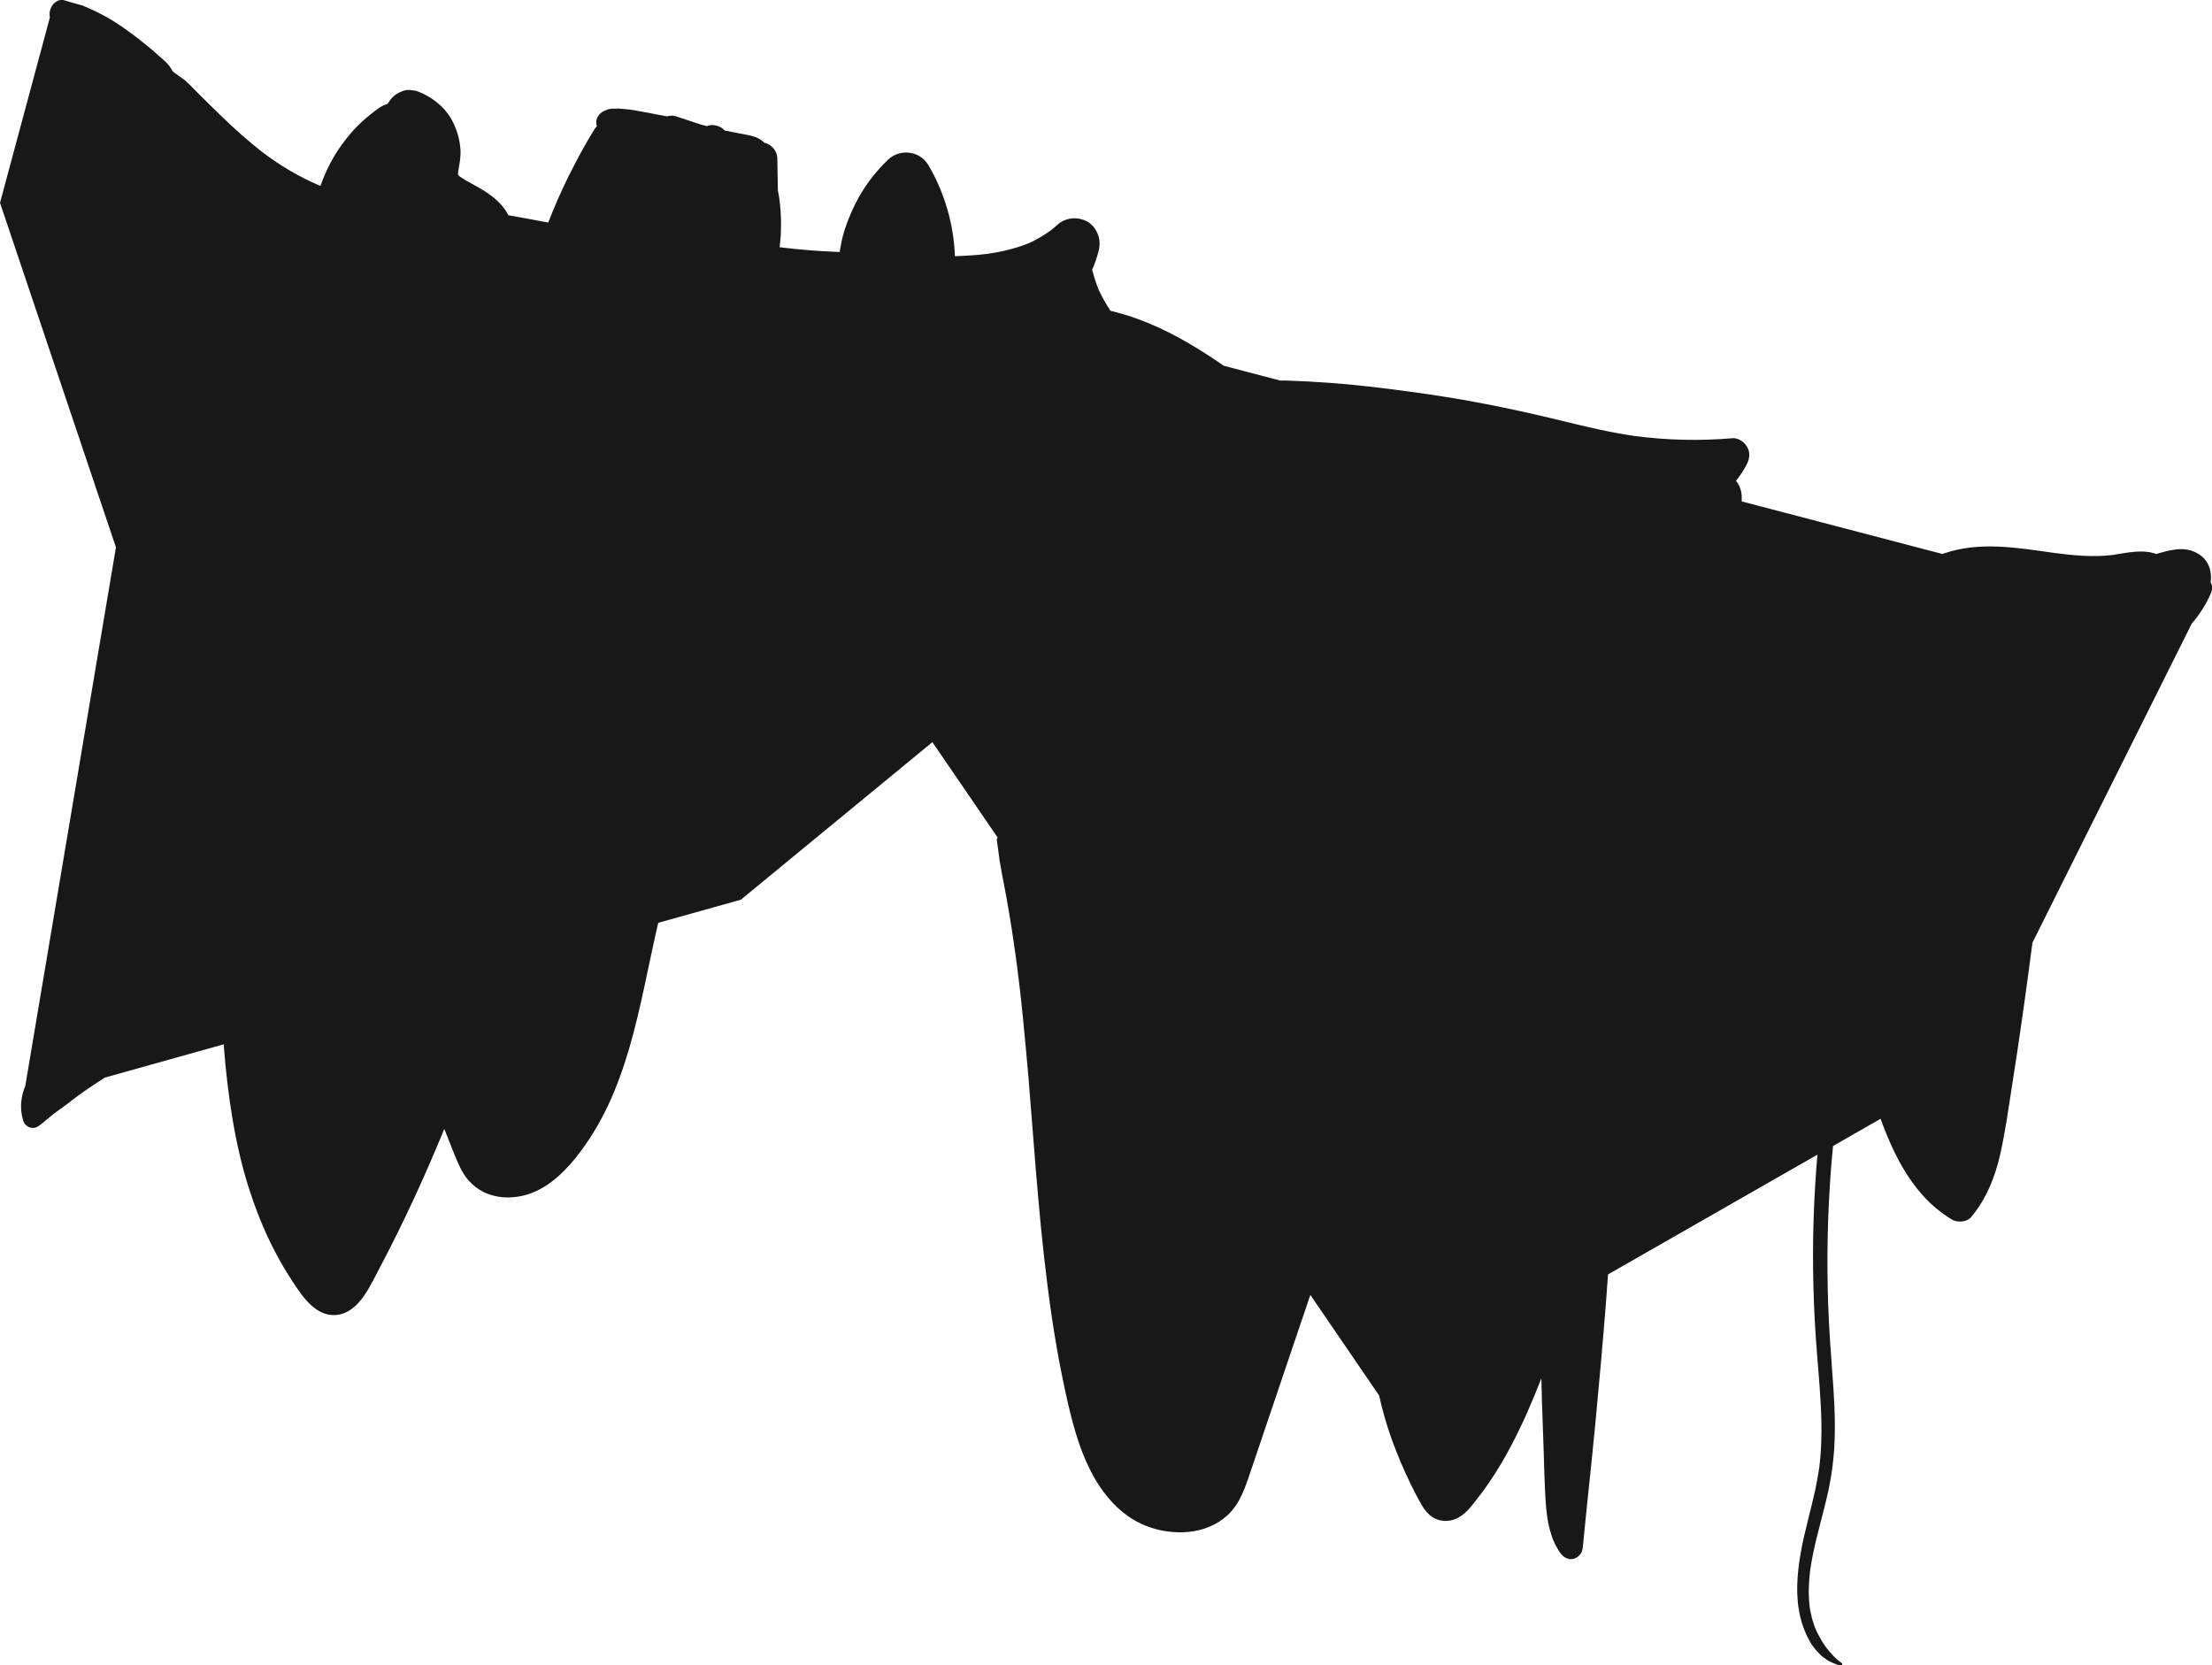 <?xml version="1.0" encoding="UTF-8"?>
<svg id="Layer_2" data-name="Layer 2" xmlns="http://www.w3.org/2000/svg" viewBox="0 0 254.51 191.63">
  <defs>
    <style>
      .cls-1 {
        fill: #181818;
      }
    </style>
  </defs>
  <g id="Layer_6" data-name="Layer 6">
    <path class="cls-1" d="M254.38,66.19s0-.04,0-.06c-.02-.24-.06-.48-.13-.71,0-.03-.02-.06-.03-.09-.07-.23-.17-.44-.3-.65-.02-.02-.03-.05-.05-.07-.14-.21-.3-.4-.49-.56-.76-.64-1.74-.93-2.74-.85-.24.02-.47.05-.71.09-.09.02-.18.04-.27.05-.14.03-.28.06-.42.09-.11.03-.23.06-.34.09-.11.03-.22.06-.32.09-.16.05-.32.09-.49.14,0,0,0,0,0,0-.76-.29-1.64-.32-2.44-.26-.89.07-1.75.25-2.63.38-2.21.26-4.44.05-6.64-.24-4.24-.59-8.62-1.38-12.78.08-.03.01-.07.02-.1.04l-23.1-6.05c.01-.17.01-.34,0-.52,0-.03,0-.05,0-.08,0-.14-.03-.28-.05-.42,0-.04-.01-.09-.02-.13-.03-.13-.07-.25-.11-.38-.02-.04-.03-.09-.05-.13-.07-.16-.15-.32-.25-.47-.06-.09-.12-.16-.18-.24.49-.61.92-1.26,1.27-1.96.32-.63.37-1.35,0-1.97-.33-.56-1.02-1.03-1.69-.97-3.73.32-7.48.23-11.19-.25-2.88-.41-5.7-1.09-8.52-1.78-2.9-.71-5.8-1.35-8.73-1.92-2.91-.57-5.83-1.03-8.76-1.42-3.06-.42-6.14-.79-9.22-1.01-1.65-.12-3.31-.21-4.96-.26-.22,0-.44,0-.65,0h0l-6.48-1.7c-.24-.17-.49-.33-.73-.5-2.92-1.97-5.95-3.72-9.27-4.92-.99-.36-2.01-.65-3.04-.91-.53-.79-.99-1.62-1.39-2.49-.25-.64-.47-1.3-.64-1.97-.02-.08-.07-.15-.09-.23.33-.75.6-1.52.78-2.3.15-.65.11-1.27-.15-1.89-.23-.56-.64-1.1-1.19-1.39-1.17-.62-2.54-.46-3.51.45-.2.19-.41.36-.62.53-.83.61-1.72,1.13-2.66,1.55-1.5.58-3.07.96-4.66,1.19-1.25.15-2.51.23-3.77.27-.13-3.67-1.2-7.33-3.05-10.48-.99-1.67-3.29-1.93-4.67-.6-1.49,1.43-2.78,3.15-3.71,5-.51,1.01-.95,2.08-1.29,3.16-.25.8-.41,1.62-.54,2.44-.28-.02-.55-.03-.82-.04-.8-.03-1.59-.08-2.38-.14-1.24-.09-2.48-.22-3.71-.37.07-.52.11-1.03.14-1.55,0-.08,0-.15,0-.23.02-.46.03-.91.02-1.37,0-.22-.02-.43-.03-.65-.02-.34-.03-.68-.07-1.02-.06-.58-.14-1.16-.26-1.74-.02-1.2-.04-2.39-.06-3.59,0-.62-.28-1.15-.77-1.53-.24-.19-.5-.3-.76-.36-.69-.75-1.79-.85-2.76-1.04-.59-.12-1.18-.23-1.77-.35-.18-.19-.39-.36-.64-.46-.38-.16-.85-.23-1.25-.1-.05.02-.1.04-.15.06-.22-.07-.45-.12-.67-.18-.98-.32-1.96-.65-2.94-.97-.3-.1-.67-.07-.99.02-.81-.16-1.62-.31-2.44-.46-.47-.09-.95-.18-1.42-.26-.57-.1-1.17-.12-1.75-.18-.02,0-.05,0-.07,0-.05,0-.1.02-.15.02-.41-.03-.83,0-1.21.17-.31.13-.56.26-.78.54-.2.25-.34.58-.32.91,0,.14.04.27.08.41-.1.1-.2.19-.27.31-.55.89-1.07,1.79-1.57,2.7-.35.63-.68,1.28-1.01,1.93-.12.25-.26.49-.38.73-.41.83-.8,1.68-1.18,2.53-.02.04-.04.08-.06.13-.4.9-.77,1.82-1.13,2.74,0,0,0,0,0,0-1.52-.29-3.05-.57-4.58-.84-.29-.53-.63-1.02-1.08-1.47-.55-.55-1.2-1.02-1.86-1.43-.86-.54-1.8-.96-2.64-1.54-.06-.05-.12-.11-.17-.16-.02-.03-.03-.06-.05-.08,0-.13,0-.26.02-.38.14-.83.32-1.66.26-2.5-.08-1.13-.35-2.09-.84-3.11-.85-1.75-2.46-3-4.26-3.65l-.74-.1c-.38-.01-.74.07-1.07.24-.56.24-.99.61-1.32,1.13-.05.09-.11.17-.17.25-.7.17-1.32.7-1.89,1.15-.38.3-.75.61-1.11.94-.83.77-1.54,1.61-2.21,2.53-1.07,1.45-1.9,3.1-2.5,4.8-.06-.03-.12-.05-.18-.07-2.27-.98-4.39-2.22-6.36-3.71-.03-.02-.08-.06-.15-.11-.08-.07-.17-.13-.25-.2-.24-.19-.47-.38-.71-.57-.47-.39-.93-.78-1.39-1.18-.88-.78-1.74-1.58-2.58-2.4-.85-.82-1.68-1.65-2.52-2.48-.43-.43-.85-.89-1.3-1.29-.28-.25-.6-.46-.9-.68.04.03.09.07.09.07-.15-.11-.28-.22-.43-.32-.1-.07-.2-.14-.3-.22-.06-.1-.12-.2-.18-.3-.23-.38-.49-.68-.82-.97-.44-.39-.88-.78-1.32-1.16-.96-.81-1.94-1.59-2.96-2.32-1.04-.75-2.12-1.44-3.28-2.01-.29-.15-.59-.28-.88-.42-.14-.06-.27-.12-.41-.18-.11-.05-.23-.1-.34-.14-.13-.08-.26-.13-.41-.15-.63-.19-1.26-.34-1.88-.54-.41-.14-.84.03-1.14.3-.48.43-.65,1.07-.53,1.67L0,23.34l13.34,39.64L2.91,124.96c-.08.2-.16.4-.23.65-.07.24-.13.47-.17.72-.02.12-.04.24-.05.37,0,.06-.01.09-.01.09-.02.16-.03.3-.03.47,0,.56.08,1.13.24,1.67.11.39.42.71.82.82.44.12.81-.03,1.14-.3,0,0,.15-.12.05-.04-.15.12.25-.19.21-.16.1-.08.19-.17.29-.25.18-.15.37-.31.56-.46.09-.07.17-.14.26-.21.06-.05.11-.09.17-.14,0,0,.05-.04.08-.06.08-.06.21-.16.19-.14,0,0,.04-.03.06-.05.01-.01.02-.02.03-.02.06-.04.12-.09.18-.13.38-.29.77-.56,1.15-.84.02-.02.49-.37.17-.14.04-.03.09-.07.13-.1.09-.07.18-.13.26-.2.21-.15.41-.31.62-.46.99-.72,2-1.39,3.03-2.05l13.69-3.83c0,.05,0,.1,0,.15.22,2.88.54,5.75,1.03,8.6.47,2.77,1.1,5.52,1.98,8.19.87,2.68,1.97,5.29,3.33,7.76.68,1.22,1.42,2.41,2.22,3.56.81,1.15,1.78,2.35,3.19,2.77.67.2,1.43.17,2.08-.09.65-.26,1.21-.68,1.67-1.2.94-1.05,1.56-2.34,2.21-3.58,1.48-2.79,2.88-5.62,4.21-8.49,1.21-2.62,2.35-5.26,3.45-7.93.2.5.4,1.01.6,1.51.26.65.51,1.31.79,1.96.26.63.55,1.25.92,1.82.72,1.09,1.74,1.87,2.98,2.28,1.16.38,2.43.39,3.62.14,2.52-.53,4.57-2.37,6.15-4.32,1.5-1.86,2.75-3.91,3.77-6.07,1.02-2.16,1.81-4.42,2.48-6.71.66-2.29,1.2-4.61,1.7-6.93.51-2.36.99-4.73,1.53-7.08.02-.11.05-.22.08-.32l9.5-2.66,22.04-18.13,7.53,11.01c-.08.04-.14.11-.12.23.08.58.16,1.16.24,1.74.04.29.06.6.12.85.06.28.1.56.15.84.05.31.08.51.15.84.06.29.12.58.17.87.11.56.21,1.12.31,1.68.41,2.26.76,4.54,1.07,6.82,0,.04.01.08.02.12,0,0,0,.03,0,.05,0,.01,0,.02,0,.02,0,.04.01.08.02.12.02.15.04.29.06.44.04.28.07.57.11.85.07.58.14,1.15.21,1.73.13,1.14.26,2.29.37,3.43.23,2.3.44,4.59.64,6.89.19,2.3.37,4.6.55,6.91.18,2.3.36,4.6.57,6.91.2,2.3.42,4.59.68,6.89.26,2.33.56,4.66.9,6.98.34,2.28.73,4.55,1.19,6.8.42,2.07.87,4.14,1.46,6.16.55,1.88,1.25,3.74,2.22,5.44.96,1.68,2.21,3.23,3.78,4.37,1.32.96,2.92,1.59,4.54,1.82,1.67.24,3.39.13,4.95-.53.77-.32,1.47-.77,2.08-1.33.71-.66,1.25-1.49,1.65-2.37.49-1.07.84-2.2,1.22-3.32.39-1.15.78-2.31,1.17-3.46l2.34-6.92c.78-2.31,1.56-4.61,2.34-6.92.27-.78.53-1.57.8-2.35l7.91,11.57c.37,1.68.84,3.33,1.42,4.95.65,1.81,1.4,3.58,2.24,5.31.4.81.82,1.62,1.28,2.41.31.52.68.99,1.19,1.32.67.44,1.52.55,2.29.35,1.06-.29,1.81-1.1,2.46-1.93.61-.77,1.21-1.56,1.76-2.37,1-1.45,1.89-2.97,2.7-4.54,1.26-2.42,2.34-4.94,3.33-7.48.02.82.04,1.64.06,2.46.07,2.03.14,4.07.21,6.1.06,1.9.1,3.81.23,5.71.14,2.03.48,4.16,1.69,5.85.35.49.95.84,1.56.64.62-.2.96-.7,1.02-1.34.45-4.71.98-9.41,1.43-14.12.45-4.71.87-9.42,1.24-14.13.08-1.04.15-2.08.23-3.12l24.09-13.78c-.2,2.39-.35,4.78-.43,7.18-.09,2.63-.1,5.27-.03,7.91.06,2.64.21,5.27.42,7.91.21,2.64.46,5.28.5,7.93.02,1.32-.01,2.64-.13,3.96-.03.32-.06.65-.1.97,0,.08-.02.16-.03.24,0,.04,0,.07-.02.11-.02.17-.05.33-.08.5-.1.61-.22,1.21-.34,1.82-.53,2.46-1.26,4.87-1.69,7.35-.42,2.41-.61,4.92-.04,7.32.24,1.01.62,1.99,1.14,2.89.06.1.12.2.18.29.03.05.21.29.11.15.07.09.13.18.2.26.15.19.3.37.47.54.08.09.17.17.25.25.04.04.07.07.11.11.03.03.17.13.1.08-.05-.04.05.03.06.04.11.09.23.18.35.26.12.09.24.16.32.2.43.22.86.4,1.33.53.19.05.28-.2.13-.31-.2-.14-.38-.3-.57-.45-.08-.07-.16-.14-.23-.22-.04-.04-.07-.07-.11-.11-.02-.02-.04-.04-.06-.07-.02-.02-.02-.02,0,0l-.07-.09c-.08-.08-.16-.16-.23-.24-.04-.04-.08-.09-.12-.13-.02-.02-.04-.05-.06-.07,0,0-.01-.02-.02-.03-.07-.11-.18-.21-.26-.32,0,0-.01-.02-.02-.03-.01-.01-.03-.03-.03-.04-.04-.05-.08-.11-.12-.16-.28-.39-.52-.82-.75-1.24-.11-.21-.21-.42-.31-.64,0-.02,0-.02-.01-.03,0,0,0-.01-.02-.04-.02-.06-.05-.11-.07-.17-.04-.12-.09-.23-.13-.35-.16-.47-.29-.95-.38-1.43-.02-.11-.04-.23-.06-.34,0-.06-.02-.12-.03-.18,0-.03,0-.06-.01-.09,0,0,0,0,0,.01-.04-.3-.06-.6-.08-.89-.04-.6-.04-1.19,0-1.79.02-.3.04-.61.07-.91.02-.15.03-.3.05-.45,0-.07.02-.13.02-.2,0,0,0,0,0,0,0-.04.01-.08.02-.12.35-2.43,1.05-4.8,1.64-7.18.3-1.19.57-2.39.76-3.6.21-1.33.34-2.67.39-4.02.09-2.6-.07-5.21-.27-7.8-.19-2.59-.38-5.17-.47-7.77-.09-2.58-.11-5.17-.06-7.76.05-2.59.18-5.17.37-7.75.07-.93.16-1.86.25-2.79l5.47-3.13c.24.68.5,1.35.78,2.02,1.02,2.45,2.27,4.76,4.04,6.76.97,1.09,2.11,2.03,3.35,2.8.65.4,1.76.33,2.27-.29,1.72-2.07,2.72-4.55,3.31-7.15.6-2.63.96-5.32,1.38-7.98.86-5.46,1.63-10.94,2.34-16.42l18.33-36.72c.9-1.04,1.64-2.2,2.2-3.49.19-.43.21-.89-.03-1.26.04-.25.06-.51.04-.76Z"/>
  </g>
</svg>